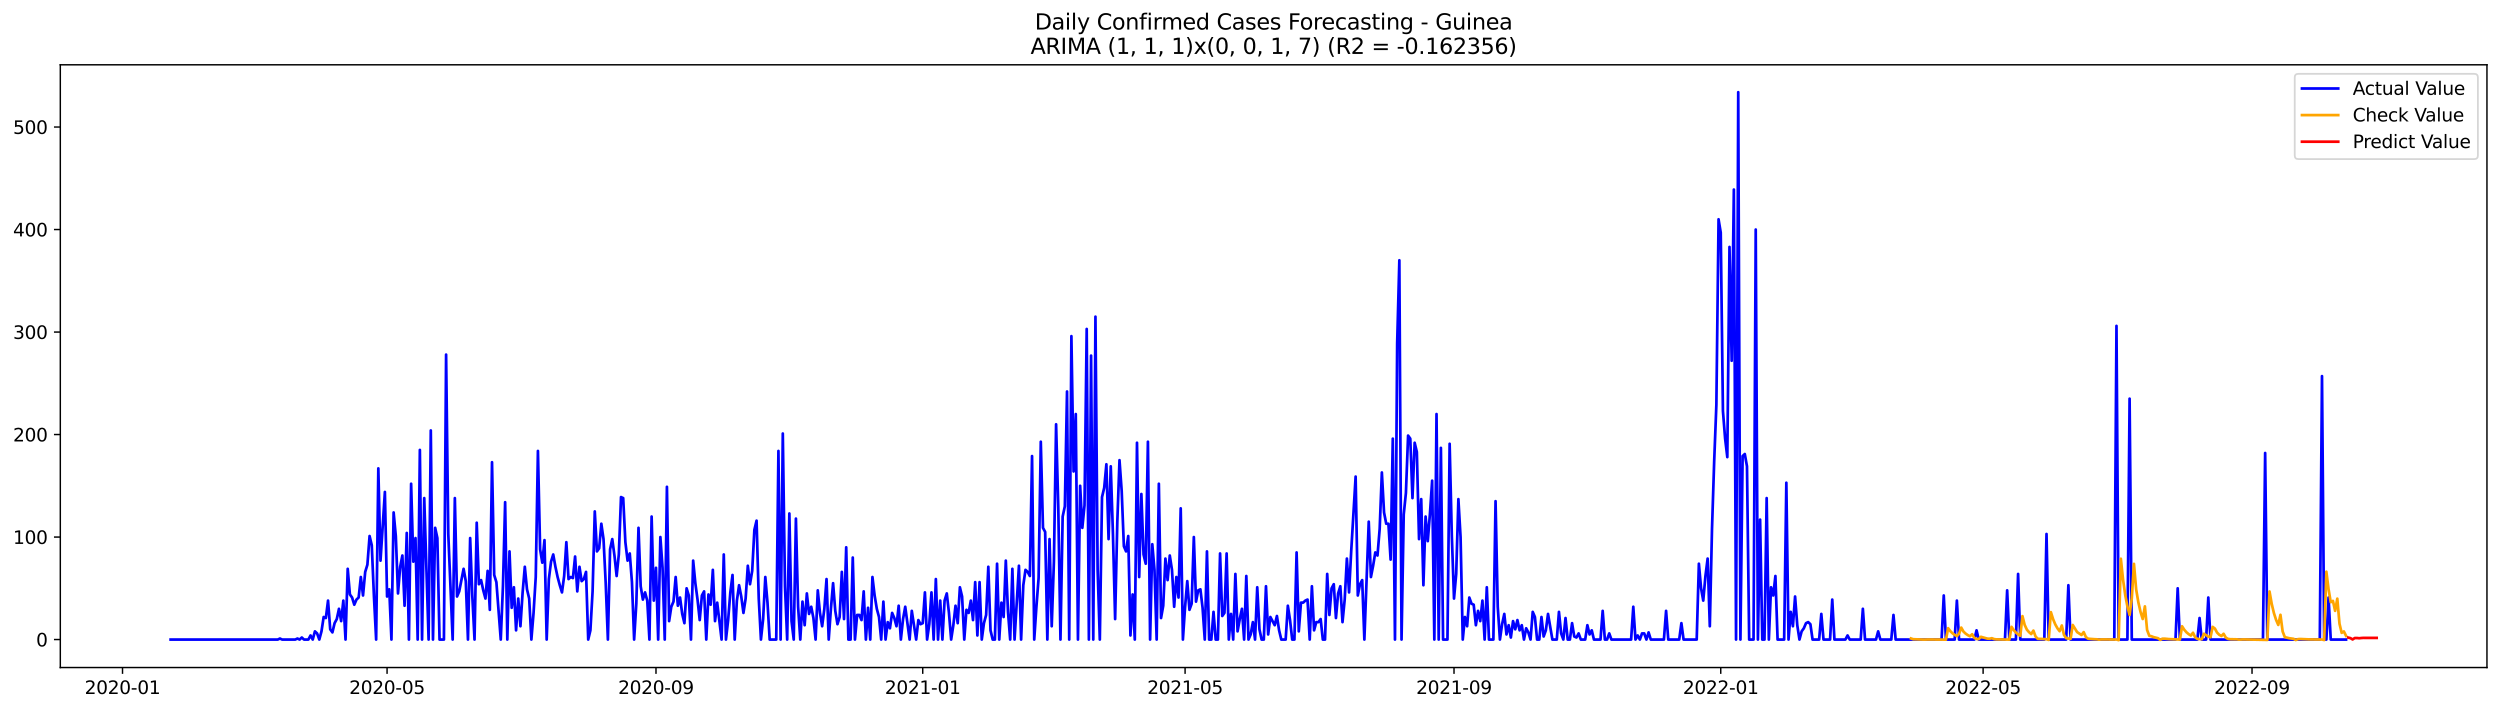 <?xml version="1.0" encoding="utf-8" standalone="no"?>
<!DOCTYPE svg PUBLIC "-//W3C//DTD SVG 1.1//EN"
  "http://www.w3.org/Graphics/SVG/1.1/DTD/svg11.dtd">
<svg xmlns:xlink="http://www.w3.org/1999/xlink" width="1379.688pt" height="392.274pt" viewBox="0 0 1379.688 392.274" xmlns="http://www.w3.org/2000/svg" version="1.1">
 <defs>
  <style type="text/css">*{stroke-linejoin: round; stroke-linecap: butt}</style>
 </defs>
 <g id="figure_1">
  <g id="patch_1">
   <path d="M 0 392.274 
L 1379.688 392.274 
L 1379.688 0 
L 0 0 
z
" style="fill: #ffffff"/>
  </g>
  <g id="axes_1">
   <g id="patch_2">
    <path d="M 33.288 368.396 
L 1372.487 368.396 
L 1372.487 35.755 
L 33.288 35.755 
z
" style="fill: #ffffff"/>
   </g>
   <g id="matplotlib.axis_1">
    <g id="xtick_1">
     <g id="line2d_1">
      <defs>
       <path id="m6082081dcc" d="M 0 0 
L 0 3.5 
" style="stroke: #000000; stroke-width: 0.8"/>
      </defs>
      <g>
       <use xlink:href="#m6082081dcc" x="67.615" y="368.396" style="stroke: #000000; stroke-width: 0.8"/>
      </g>
     </g>
     <g id="text_1">
      <!-- 2020-01 -->
      <g transform="translate(46.724 382.994)scale(0.1 -0.1)">
       <defs>
        <path id="DejaVuSans-32" d="M 1228 531 
L 3431 531 
L 3431 0 
L 469 0 
L 469 531 
Q 828 903 1448 1529 
Q 2069 2156 2228 2338 
Q 2531 2678 2651 2914 
Q 2772 3150 2772 3378 
Q 2772 3750 2511 3984 
Q 2250 4219 1831 4219 
Q 1534 4219 1204 4116 
Q 875 4013 500 3803 
L 500 4441 
Q 881 4594 1212 4672 
Q 1544 4750 1819 4750 
Q 2544 4750 2975 4387 
Q 3406 4025 3406 3419 
Q 3406 3131 3298 2873 
Q 3191 2616 2906 2266 
Q 2828 2175 2409 1742 
Q 1991 1309 1228 531 
z
" transform="scale(0.016)"/>
        <path id="DejaVuSans-30" d="M 2034 4250 
Q 1547 4250 1301 3770 
Q 1056 3291 1056 2328 
Q 1056 1369 1301 889 
Q 1547 409 2034 409 
Q 2525 409 2770 889 
Q 3016 1369 3016 2328 
Q 3016 3291 2770 3770 
Q 2525 4250 2034 4250 
z
M 2034 4750 
Q 2819 4750 3233 4129 
Q 3647 3509 3647 2328 
Q 3647 1150 3233 529 
Q 2819 -91 2034 -91 
Q 1250 -91 836 529 
Q 422 1150 422 2328 
Q 422 3509 836 4129 
Q 1250 4750 2034 4750 
z
" transform="scale(0.016)"/>
        <path id="DejaVuSans-2d" d="M 313 2009 
L 1997 2009 
L 1997 1497 
L 313 1497 
L 313 2009 
z
" transform="scale(0.016)"/>
        <path id="DejaVuSans-31" d="M 794 531 
L 1825 531 
L 1825 4091 
L 703 3866 
L 703 4441 
L 1819 4666 
L 2450 4666 
L 2450 531 
L 3481 531 
L 3481 0 
L 794 0 
L 794 531 
z
" transform="scale(0.016)"/>
       </defs>
       <use xlink:href="#DejaVuSans-32"/>
       <use xlink:href="#DejaVuSans-30" x="63.623"/>
       <use xlink:href="#DejaVuSans-32" x="127.246"/>
       <use xlink:href="#DejaVuSans-30" x="190.869"/>
       <use xlink:href="#DejaVuSans-2d" x="254.492"/>
       <use xlink:href="#DejaVuSans-30" x="290.576"/>
       <use xlink:href="#DejaVuSans-31" x="354.199"/>
      </g>
     </g>
    </g>
    <g id="xtick_2">
     <g id="line2d_2">
      <g>
       <use xlink:href="#m6082081dcc" x="213.613" y="368.396" style="stroke: #000000; stroke-width: 0.8"/>
      </g>
     </g>
     <g id="text_2">
      <!-- 2020-05 -->
      <g transform="translate(192.722 382.994)scale(0.1 -0.1)">
       <defs>
        <path id="DejaVuSans-35" d="M 691 4666 
L 3169 4666 
L 3169 4134 
L 1269 4134 
L 1269 2991 
Q 1406 3038 1543 3061 
Q 1681 3084 1819 3084 
Q 2600 3084 3056 2656 
Q 3513 2228 3513 1497 
Q 3513 744 3044 326 
Q 2575 -91 1722 -91 
Q 1428 -91 1123 -41 
Q 819 9 494 109 
L 494 744 
Q 775 591 1075 516 
Q 1375 441 1709 441 
Q 2250 441 2565 725 
Q 2881 1009 2881 1497 
Q 2881 1984 2565 2268 
Q 2250 2553 1709 2553 
Q 1456 2553 1204 2497 
Q 953 2441 691 2322 
L 691 4666 
z
" transform="scale(0.016)"/>
       </defs>
       <use xlink:href="#DejaVuSans-32"/>
       <use xlink:href="#DejaVuSans-30" x="63.623"/>
       <use xlink:href="#DejaVuSans-32" x="127.246"/>
       <use xlink:href="#DejaVuSans-30" x="190.869"/>
       <use xlink:href="#DejaVuSans-2d" x="254.492"/>
       <use xlink:href="#DejaVuSans-30" x="290.576"/>
       <use xlink:href="#DejaVuSans-35" x="354.199"/>
      </g>
     </g>
    </g>
    <g id="xtick_3">
     <g id="line2d_3">
      <g>
       <use xlink:href="#m6082081dcc" x="362.024" y="368.396" style="stroke: #000000; stroke-width: 0.8"/>
      </g>
     </g>
     <g id="text_3">
      <!-- 2020-09 -->
      <g transform="translate(341.133 382.994)scale(0.1 -0.1)">
       <defs>
        <path id="DejaVuSans-39" d="M 703 97 
L 703 672 
Q 941 559 1184 500 
Q 1428 441 1663 441 
Q 2288 441 2617 861 
Q 2947 1281 2994 2138 
Q 2813 1869 2534 1725 
Q 2256 1581 1919 1581 
Q 1219 1581 811 2004 
Q 403 2428 403 3163 
Q 403 3881 828 4315 
Q 1253 4750 1959 4750 
Q 2769 4750 3195 4129 
Q 3622 3509 3622 2328 
Q 3622 1225 3098 567 
Q 2575 -91 1691 -91 
Q 1453 -91 1209 -44 
Q 966 3 703 97 
z
M 1959 2075 
Q 2384 2075 2632 2365 
Q 2881 2656 2881 3163 
Q 2881 3666 2632 3958 
Q 2384 4250 1959 4250 
Q 1534 4250 1286 3958 
Q 1038 3666 1038 3163 
Q 1038 2656 1286 2365 
Q 1534 2075 1959 2075 
z
" transform="scale(0.016)"/>
       </defs>
       <use xlink:href="#DejaVuSans-32"/>
       <use xlink:href="#DejaVuSans-30" x="63.623"/>
       <use xlink:href="#DejaVuSans-32" x="127.246"/>
       <use xlink:href="#DejaVuSans-30" x="190.869"/>
       <use xlink:href="#DejaVuSans-2d" x="254.492"/>
       <use xlink:href="#DejaVuSans-30" x="290.576"/>
       <use xlink:href="#DejaVuSans-39" x="354.199"/>
      </g>
     </g>
    </g>
    <g id="xtick_4">
     <g id="line2d_4">
      <g>
       <use xlink:href="#m6082081dcc" x="509.229" y="368.396" style="stroke: #000000; stroke-width: 0.8"/>
      </g>
     </g>
     <g id="text_4">
      <!-- 2021-01 -->
      <g transform="translate(488.338 382.994)scale(0.1 -0.1)">
       <use xlink:href="#DejaVuSans-32"/>
       <use xlink:href="#DejaVuSans-30" x="63.623"/>
       <use xlink:href="#DejaVuSans-32" x="127.246"/>
       <use xlink:href="#DejaVuSans-31" x="190.869"/>
       <use xlink:href="#DejaVuSans-2d" x="254.492"/>
       <use xlink:href="#DejaVuSans-30" x="290.576"/>
       <use xlink:href="#DejaVuSans-31" x="354.199"/>
      </g>
     </g>
    </g>
    <g id="xtick_5">
     <g id="line2d_5">
      <g>
       <use xlink:href="#m6082081dcc" x="654.02" y="368.396" style="stroke: #000000; stroke-width: 0.8"/>
      </g>
     </g>
     <g id="text_5">
      <!-- 2021-05 -->
      <g transform="translate(633.129 382.994)scale(0.1 -0.1)">
       <use xlink:href="#DejaVuSans-32"/>
       <use xlink:href="#DejaVuSans-30" x="63.623"/>
       <use xlink:href="#DejaVuSans-32" x="127.246"/>
       <use xlink:href="#DejaVuSans-31" x="190.869"/>
       <use xlink:href="#DejaVuSans-2d" x="254.492"/>
       <use xlink:href="#DejaVuSans-30" x="290.576"/>
       <use xlink:href="#DejaVuSans-35" x="354.199"/>
      </g>
     </g>
    </g>
    <g id="xtick_6">
     <g id="line2d_6">
      <g>
       <use xlink:href="#m6082081dcc" x="802.432" y="368.396" style="stroke: #000000; stroke-width: 0.8"/>
      </g>
     </g>
     <g id="text_6">
      <!-- 2021-09 -->
      <g transform="translate(781.54 382.994)scale(0.1 -0.1)">
       <use xlink:href="#DejaVuSans-32"/>
       <use xlink:href="#DejaVuSans-30" x="63.623"/>
       <use xlink:href="#DejaVuSans-32" x="127.246"/>
       <use xlink:href="#DejaVuSans-31" x="190.869"/>
       <use xlink:href="#DejaVuSans-2d" x="254.492"/>
       <use xlink:href="#DejaVuSans-30" x="290.576"/>
       <use xlink:href="#DejaVuSans-39" x="354.199"/>
      </g>
     </g>
    </g>
    <g id="xtick_7">
     <g id="line2d_7">
      <g>
       <use xlink:href="#m6082081dcc" x="949.636" y="368.396" style="stroke: #000000; stroke-width: 0.8"/>
      </g>
     </g>
     <g id="text_7">
      <!-- 2022-01 -->
      <g transform="translate(928.745 382.994)scale(0.1 -0.1)">
       <use xlink:href="#DejaVuSans-32"/>
       <use xlink:href="#DejaVuSans-30" x="63.623"/>
       <use xlink:href="#DejaVuSans-32" x="127.246"/>
       <use xlink:href="#DejaVuSans-32" x="190.869"/>
       <use xlink:href="#DejaVuSans-2d" x="254.492"/>
       <use xlink:href="#DejaVuSans-30" x="290.576"/>
       <use xlink:href="#DejaVuSans-31" x="354.199"/>
      </g>
     </g>
    </g>
    <g id="xtick_8">
     <g id="line2d_8">
      <g>
       <use xlink:href="#m6082081dcc" x="1094.428" y="368.396" style="stroke: #000000; stroke-width: 0.8"/>
      </g>
     </g>
     <g id="text_8">
      <!-- 2022-05 -->
      <g transform="translate(1073.536 382.994)scale(0.1 -0.1)">
       <use xlink:href="#DejaVuSans-32"/>
       <use xlink:href="#DejaVuSans-30" x="63.623"/>
       <use xlink:href="#DejaVuSans-32" x="127.246"/>
       <use xlink:href="#DejaVuSans-32" x="190.869"/>
       <use xlink:href="#DejaVuSans-2d" x="254.492"/>
       <use xlink:href="#DejaVuSans-30" x="290.576"/>
       <use xlink:href="#DejaVuSans-35" x="354.199"/>
      </g>
     </g>
    </g>
    <g id="xtick_9">
     <g id="line2d_9">
      <g>
       <use xlink:href="#m6082081dcc" x="1242.839" y="368.396" style="stroke: #000000; stroke-width: 0.8"/>
      </g>
     </g>
     <g id="text_9">
      <!-- 2022-09 -->
      <g transform="translate(1221.947 382.994)scale(0.1 -0.1)">
       <use xlink:href="#DejaVuSans-32"/>
       <use xlink:href="#DejaVuSans-30" x="63.623"/>
       <use xlink:href="#DejaVuSans-32" x="127.246"/>
       <use xlink:href="#DejaVuSans-32" x="190.869"/>
       <use xlink:href="#DejaVuSans-2d" x="254.492"/>
       <use xlink:href="#DejaVuSans-30" x="290.576"/>
       <use xlink:href="#DejaVuSans-39" x="354.199"/>
      </g>
     </g>
    </g>
   </g>
   <g id="matplotlib.axis_2">
    <g id="ytick_1">
     <g id="line2d_10">
      <defs>
       <path id="m99bd8c2921" d="M 0 0 
L -3.5 0 
" style="stroke: #000000; stroke-width: 0.8"/>
      </defs>
      <g>
       <use xlink:href="#m99bd8c2921" x="33.288" y="352.957" style="stroke: #000000; stroke-width: 0.8"/>
      </g>
     </g>
     <g id="text_10">
      <!-- 0 -->
      <g transform="translate(19.925 356.756)scale(0.1 -0.1)">
       <use xlink:href="#DejaVuSans-30"/>
      </g>
     </g>
    </g>
    <g id="ytick_2">
     <g id="line2d_11">
      <g>
       <use xlink:href="#m99bd8c2921" x="33.288" y="296.388" style="stroke: #000000; stroke-width: 0.8"/>
      </g>
     </g>
     <g id="text_11">
      <!-- 100 -->
      <g transform="translate(7.2 300.187)scale(0.1 -0.1)">
       <use xlink:href="#DejaVuSans-31"/>
       <use xlink:href="#DejaVuSans-30" x="63.623"/>
       <use xlink:href="#DejaVuSans-30" x="127.246"/>
      </g>
     </g>
    </g>
    <g id="ytick_3">
     <g id="line2d_12">
      <g>
       <use xlink:href="#m99bd8c2921" x="33.288" y="239.818" style="stroke: #000000; stroke-width: 0.8"/>
      </g>
     </g>
     <g id="text_12">
      <!-- 200 -->
      <g transform="translate(7.2 243.617)scale(0.1 -0.1)">
       <use xlink:href="#DejaVuSans-32"/>
       <use xlink:href="#DejaVuSans-30" x="63.623"/>
       <use xlink:href="#DejaVuSans-30" x="127.246"/>
      </g>
     </g>
    </g>
    <g id="ytick_4">
     <g id="line2d_13">
      <g>
       <use xlink:href="#m99bd8c2921" x="33.288" y="183.248" style="stroke: #000000; stroke-width: 0.8"/>
      </g>
     </g>
     <g id="text_13">
      <!-- 300 -->
      <g transform="translate(7.2 187.048)scale(0.1 -0.1)">
       <defs>
        <path id="DejaVuSans-33" d="M 2597 2516 
Q 3050 2419 3304 2112 
Q 3559 1806 3559 1356 
Q 3559 666 3084 287 
Q 2609 -91 1734 -91 
Q 1441 -91 1130 -33 
Q 819 25 488 141 
L 488 750 
Q 750 597 1062 519 
Q 1375 441 1716 441 
Q 2309 441 2620 675 
Q 2931 909 2931 1356 
Q 2931 1769 2642 2001 
Q 2353 2234 1838 2234 
L 1294 2234 
L 1294 2753 
L 1863 2753 
Q 2328 2753 2575 2939 
Q 2822 3125 2822 3475 
Q 2822 3834 2567 4026 
Q 2313 4219 1838 4219 
Q 1578 4219 1281 4162 
Q 984 4106 628 3988 
L 628 4550 
Q 988 4650 1302 4700 
Q 1616 4750 1894 4750 
Q 2613 4750 3031 4423 
Q 3450 4097 3450 3541 
Q 3450 3153 3228 2886 
Q 3006 2619 2597 2516 
z
" transform="scale(0.016)"/>
       </defs>
       <use xlink:href="#DejaVuSans-33"/>
       <use xlink:href="#DejaVuSans-30" x="63.623"/>
       <use xlink:href="#DejaVuSans-30" x="127.246"/>
      </g>
     </g>
    </g>
    <g id="ytick_5">
     <g id="line2d_14">
      <g>
       <use xlink:href="#m99bd8c2921" x="33.288" y="126.679" style="stroke: #000000; stroke-width: 0.8"/>
      </g>
     </g>
     <g id="text_14">
      <!-- 400 -->
      <g transform="translate(7.2 130.478)scale(0.1 -0.1)">
       <defs>
        <path id="DejaVuSans-34" d="M 2419 4116 
L 825 1625 
L 2419 1625 
L 2419 4116 
z
M 2253 4666 
L 3047 4666 
L 3047 1625 
L 3713 1625 
L 3713 1100 
L 3047 1100 
L 3047 0 
L 2419 0 
L 2419 1100 
L 313 1100 
L 313 1709 
L 2253 4666 
z
" transform="scale(0.016)"/>
       </defs>
       <use xlink:href="#DejaVuSans-34"/>
       <use xlink:href="#DejaVuSans-30" x="63.623"/>
       <use xlink:href="#DejaVuSans-30" x="127.246"/>
      </g>
     </g>
    </g>
    <g id="ytick_6">
     <g id="line2d_15">
      <g>
       <use xlink:href="#m99bd8c2921" x="33.288" y="70.109" style="stroke: #000000; stroke-width: 0.8"/>
      </g>
     </g>
     <g id="text_15">
      <!-- 500 -->
      <g transform="translate(7.2 73.908)scale(0.1 -0.1)">
       <use xlink:href="#DejaVuSans-35"/>
       <use xlink:href="#DejaVuSans-30" x="63.623"/>
       <use xlink:href="#DejaVuSans-30" x="127.246"/>
      </g>
     </g>
    </g>
   </g>
   <g id="line2d_16">
    <path d="M 94.16 352.957 
L 153.283 352.957 
L 154.49 352.391 
L 155.697 352.957 
L 162.936 352.957 
L 164.143 352.391 
L 165.349 352.957 
L 166.556 351.826 
L 167.763 352.957 
L 170.176 352.957 
L 171.382 350.694 
L 172.589 352.957 
L 173.796 348.432 
L 175.002 349.563 
L 176.209 352.957 
L 177.415 348.432 
L 178.622 340.512 
L 179.828 341.078 
L 181.035 331.461 
L 182.242 347.3 
L 183.448 348.997 
L 184.655 343.906 
L 185.861 341.643 
L 187.068 335.986 
L 188.275 342.775 
L 189.481 331.461 
L 190.688 352.957 
L 191.894 313.924 
L 193.101 328.067 
L 194.308 329.764 
L 195.514 333.723 
L 196.721 330.895 
L 197.927 329.764 
L 199.134 318.45 
L 200.341 328.632 
L 201.547 315.621 
L 202.754 311.661 
L 203.96 295.822 
L 205.167 300.913 
L 206.374 329.198 
L 207.58 352.957 
L 208.787 258.486 
L 209.993 309.399 
L 212.407 271.497 
L 213.613 329.198 
L 214.82 325.238 
L 216.026 352.957 
L 217.233 282.811 
L 218.44 295.822 
L 219.646 327.501 
L 220.853 312.793 
L 222.059 306.57 
L 223.266 334.289 
L 224.473 294.125 
L 225.679 352.957 
L 226.886 266.971 
L 228.092 309.964 
L 229.299 296.953 
L 230.505 352.957 
L 231.712 248.303 
L 232.919 352.957 
L 234.125 274.891 
L 236.538 352.957 
L 237.745 237.555 
L 238.952 352.957 
L 240.158 291.296 
L 241.365 296.953 
L 242.571 352.957 
L 244.985 352.957 
L 246.191 195.694 
L 247.398 294.69 
L 249.811 352.957 
L 251.018 274.891 
L 252.224 329.198 
L 253.431 326.369 
L 255.844 313.924 
L 257.051 320.712 
L 258.257 352.957 
L 259.464 296.953 
L 260.67 329.198 
L 261.877 352.957 
L 263.084 288.468 
L 264.29 322.41 
L 265.497 320.147 
L 266.703 325.804 
L 267.91 330.329 
L 269.117 315.056 
L 270.323 336.552 
L 271.53 255.092 
L 272.736 317.318 
L 273.943 321.278 
L 276.356 352.957 
L 277.563 323.541 
L 278.769 277.154 
L 279.976 352.957 
L 281.182 304.307 
L 282.389 335.421 
L 283.596 324.107 
L 284.802 347.866 
L 286.009 330.329 
L 287.215 345.603 
L 288.422 326.935 
L 289.629 312.793 
L 290.835 325.238 
L 292.042 330.329 
L 293.248 352.957 
L 294.455 338.249 
L 295.662 318.45 
L 296.868 248.869 
L 298.075 303.176 
L 299.281 310.53 
L 300.488 298.085 
L 301.695 352.957 
L 302.901 319.581 
L 304.108 309.964 
L 305.314 306.004 
L 306.521 312.793 
L 307.728 318.45 
L 308.934 322.975 
L 310.141 326.935 
L 311.347 317.884 
L 312.554 299.216 
L 313.761 319.581 
L 314.967 318.45 
L 316.174 319.015 
L 317.38 307.136 
L 318.587 326.369 
L 319.794 312.793 
L 321 320.712 
L 322.207 319.581 
L 323.413 315.621 
L 324.62 352.957 
L 325.827 347.866 
L 327.033 326.369 
L 328.24 282.245 
L 329.446 304.307 
L 330.653 302.61 
L 331.859 289.034 
L 333.066 297.519 
L 334.273 321.844 
L 335.479 352.957 
L 336.686 303.176 
L 337.892 297.519 
L 339.099 306.57 
L 340.306 317.884 
L 341.512 306.004 
L 342.719 274.325 
L 343.925 274.891 
L 345.132 299.216 
L 346.339 309.399 
L 347.545 305.439 
L 348.752 321.278 
L 349.958 352.957 
L 351.165 333.158 
L 352.372 291.296 
L 353.578 323.541 
L 354.785 330.895 
L 355.991 326.935 
L 357.198 331.461 
L 358.405 352.957 
L 359.611 285.074 
L 360.818 331.461 
L 362.024 313.358 
L 363.231 352.957 
L 364.438 296.388 
L 365.644 313.358 
L 366.851 352.957 
L 368.057 268.668 
L 369.264 342.775 
L 370.471 334.855 
L 371.677 332.026 
L 372.884 318.45 
L 374.09 334.289 
L 375.297 329.764 
L 376.504 338.815 
L 377.71 343.906 
L 378.917 324.672 
L 380.123 328.632 
L 381.33 352.957 
L 382.536 309.399 
L 383.743 321.844 
L 384.95 330.895 
L 386.156 342.209 
L 387.363 328.632 
L 388.569 326.369 
L 389.776 352.957 
L 390.983 328.067 
L 392.189 333.723 
L 393.396 314.49 
L 394.602 342.775 
L 395.809 332.592 
L 398.222 352.957 
L 399.429 306.004 
L 400.635 352.957 
L 401.842 342.209 
L 403.049 326.935 
L 404.255 317.318 
L 405.462 352.957 
L 406.668 331.461 
L 407.875 322.975 
L 409.082 329.198 
L 410.288 338.249 
L 411.495 330.329 
L 412.701 312.227 
L 413.908 322.41 
L 415.115 315.056 
L 416.321 292.428 
L 417.528 287.336 
L 418.734 330.329 
L 419.941 352.957 
L 421.148 341.643 
L 422.354 318.45 
L 423.561 332.592 
L 424.767 352.957 
L 428.387 352.957 
L 429.594 248.869 
L 430.8 352.957 
L 432.007 239.252 
L 433.213 323.541 
L 434.42 352.957 
L 435.627 283.377 
L 436.833 342.775 
L 438.04 352.957 
L 439.246 286.205 
L 440.453 334.855 
L 441.66 352.957 
L 442.866 332.026 
L 444.073 345.037 
L 445.279 327.501 
L 446.486 338.815 
L 447.693 334.855 
L 448.899 341.078 
L 450.106 352.957 
L 451.312 325.804 
L 452.519 338.249 
L 453.726 345.603 
L 454.932 335.986 
L 456.139 319.581 
L 457.345 352.957 
L 458.552 335.986 
L 459.759 321.844 
L 460.965 337.118 
L 462.172 344.472 
L 463.378 340.512 
L 464.585 315.621 
L 465.792 341.643 
L 466.998 302.045 
L 468.205 352.957 
L 469.411 352.957 
L 470.618 307.701 
L 471.825 352.957 
L 473.031 339.38 
L 474.238 339.38 
L 475.444 342.209 
L 476.651 326.369 
L 477.857 352.957 
L 479.064 335.421 
L 480.271 352.957 
L 481.477 318.45 
L 482.684 328.632 
L 483.89 335.986 
L 485.097 340.512 
L 486.304 352.957 
L 487.51 332.026 
L 488.717 352.957 
L 489.923 343.34 
L 491.13 346.735 
L 492.337 338.249 
L 493.543 341.078 
L 494.75 345.603 
L 495.956 334.289 
L 497.163 352.957 
L 498.37 341.643 
L 499.576 334.855 
L 501.989 352.957 
L 503.196 337.118 
L 505.609 352.957 
L 506.816 342.209 
L 508.022 344.472 
L 509.229 343.906 
L 510.436 326.935 
L 511.642 352.957 
L 512.849 344.472 
L 514.055 326.935 
L 515.262 352.957 
L 516.469 319.581 
L 517.675 352.957 
L 518.882 331.461 
L 520.088 352.957 
L 521.295 331.461 
L 522.502 327.501 
L 523.708 338.249 
L 524.915 352.957 
L 526.121 345.037 
L 527.328 334.289 
L 528.534 343.906 
L 529.741 324.107 
L 530.948 329.198 
L 532.154 352.957 
L 533.361 336.552 
L 534.567 338.249 
L 535.774 331.461 
L 536.981 342.209 
L 538.187 321.278 
L 539.394 350.694 
L 540.6 321.278 
L 541.807 352.957 
L 543.014 343.906 
L 544.22 339.38 
L 545.427 312.793 
L 546.633 347.866 
L 547.84 352.957 
L 549.047 352.957 
L 550.253 311.096 
L 551.46 352.957 
L 552.666 332.592 
L 553.873 340.512 
L 555.08 309.399 
L 556.286 337.683 
L 557.493 352.957 
L 558.699 313.924 
L 559.906 352.957 
L 562.319 312.227 
L 563.526 352.957 
L 564.732 322.975 
L 565.939 314.49 
L 567.146 315.621 
L 568.352 317.884 
L 569.559 251.698 
L 570.765 352.957 
L 571.972 334.855 
L 573.179 319.015 
L 574.385 243.778 
L 575.592 291.296 
L 576.798 293.559 
L 578.005 352.957 
L 579.211 297.519 
L 580.418 345.603 
L 581.625 309.964 
L 582.831 234.161 
L 584.038 279.982 
L 585.244 352.957 
L 586.451 285.074 
L 587.658 279.417 
L 588.864 216.059 
L 590.071 352.957 
L 591.277 185.511 
L 592.484 260.183 
L 593.691 228.504 
L 594.897 352.957 
L 596.104 268.103 
L 597.31 291.296 
L 598.517 278.851 
L 599.724 181.551 
L 600.93 352.957 
L 602.137 196.259 
L 603.343 352.957 
L 604.55 174.763 
L 605.757 314.49 
L 606.963 352.957 
L 608.17 274.325 
L 609.376 269.234 
L 610.583 256.223 
L 611.79 297.519 
L 612.996 257.355 
L 614.203 294.69 
L 615.409 341.643 
L 616.616 287.902 
L 617.823 253.96 
L 619.029 270.931 
L 620.236 301.479 
L 621.442 304.307 
L 622.649 295.822 
L 623.856 350.694 
L 625.062 328.067 
L 626.269 352.957 
L 627.475 244.344 
L 628.682 318.45 
L 629.888 272.628 
L 631.095 306.004 
L 632.302 311.096 
L 633.508 243.778 
L 634.715 352.957 
L 635.921 300.347 
L 637.128 314.49 
L 638.335 352.957 
L 639.541 266.971 
L 640.748 341.078 
L 641.954 334.289 
L 643.161 308.267 
L 644.368 320.147 
L 645.574 306.57 
L 646.781 314.49 
L 647.987 334.855 
L 649.194 318.45 
L 650.401 329.764 
L 651.607 280.548 
L 652.814 352.957 
L 654.02 334.855 
L 655.227 320.712 
L 656.434 336.552 
L 657.64 333.158 
L 658.847 296.388 
L 660.053 332.026 
L 661.26 325.804 
L 662.467 325.238 
L 663.673 335.421 
L 664.88 352.957 
L 666.086 304.307 
L 667.293 352.957 
L 668.5 352.957 
L 669.706 337.683 
L 670.913 352.957 
L 672.119 352.957 
L 673.326 305.439 
L 674.533 339.946 
L 675.739 338.249 
L 676.946 305.439 
L 678.152 352.957 
L 679.359 338.815 
L 680.565 352.957 
L 681.772 316.753 
L 682.979 348.432 
L 684.185 341.643 
L 685.392 335.986 
L 686.598 352.957 
L 687.805 317.884 
L 689.012 352.957 
L 690.218 350.129 
L 691.425 343.34 
L 692.631 352.957 
L 693.838 324.107 
L 695.045 347.3 
L 696.251 352.957 
L 697.458 352.957 
L 698.664 323.541 
L 699.871 350.129 
L 701.078 340.512 
L 703.491 345.037 
L 704.697 339.946 
L 705.904 347.866 
L 707.111 352.957 
L 709.524 352.957 
L 710.73 334.289 
L 711.937 342.209 
L 713.144 352.957 
L 714.35 352.957 
L 715.557 304.873 
L 716.763 348.432 
L 717.97 332.592 
L 719.177 332.592 
L 720.383 331.461 
L 721.59 330.895 
L 722.796 352.957 
L 724.003 323.541 
L 725.21 347.866 
L 726.416 343.34 
L 727.623 343.34 
L 728.829 341.643 
L 730.036 352.957 
L 731.242 352.957 
L 732.449 316.753 
L 733.656 339.38 
L 734.862 324.672 
L 736.069 322.41 
L 737.275 341.078 
L 738.482 327.501 
L 739.689 323.541 
L 740.895 343.34 
L 742.102 330.895 
L 743.308 308.267 
L 744.515 326.935 
L 745.722 303.742 
L 748.135 263.011 
L 749.341 328.632 
L 750.548 322.41 
L 751.755 320.147 
L 752.961 352.957 
L 755.374 287.902 
L 756.581 318.45 
L 757.788 312.227 
L 758.994 304.873 
L 760.201 306.57 
L 761.407 291.862 
L 762.614 260.749 
L 763.821 282.811 
L 765.027 289.034 
L 766.234 289.034 
L 767.44 308.833 
L 768.647 242.081 
L 769.854 352.957 
L 771.06 189.471 
L 772.267 143.65 
L 773.473 352.957 
L 774.68 283.942 
L 775.887 272.063 
L 777.093 240.384 
L 778.3 242.081 
L 779.506 274.891 
L 780.713 244.344 
L 781.919 249.435 
L 783.126 297.519 
L 784.333 275.457 
L 785.539 322.975 
L 786.746 285.074 
L 787.952 298.65 
L 789.159 283.377 
L 790.366 265.274 
L 791.572 352.957 
L 792.779 228.504 
L 793.985 352.957 
L 795.192 247.172 
L 796.399 352.957 
L 798.812 352.957 
L 800.018 244.909 
L 801.225 295.822 
L 802.432 330.329 
L 803.638 316.753 
L 804.845 275.457 
L 806.051 296.388 
L 807.258 352.957 
L 808.465 340.512 
L 809.671 345.603 
L 810.878 329.764 
L 812.084 333.158 
L 813.291 333.723 
L 814.498 345.037 
L 815.704 337.118 
L 816.911 342.775 
L 818.117 331.461 
L 819.324 352.957 
L 820.531 324.107 
L 821.737 352.957 
L 824.15 352.957 
L 825.357 276.588 
L 826.564 334.855 
L 827.77 352.957 
L 828.977 344.472 
L 830.183 338.815 
L 831.39 350.129 
L 832.596 345.037 
L 833.803 351.826 
L 835.01 342.775 
L 836.216 347.3 
L 837.423 342.209 
L 838.629 347.866 
L 839.836 345.037 
L 841.043 352.957 
L 842.249 346.735 
L 843.456 348.997 
L 844.662 352.957 
L 845.869 337.683 
L 847.076 340.512 
L 848.282 352.957 
L 849.489 352.957 
L 850.695 340.512 
L 851.902 351.26 
L 853.109 347.866 
L 854.315 338.815 
L 856.728 352.957 
L 859.142 352.957 
L 860.348 337.683 
L 861.555 349.563 
L 862.761 352.957 
L 863.968 341.078 
L 865.175 352.957 
L 866.381 352.957 
L 867.588 343.906 
L 868.794 351.26 
L 870.001 351.826 
L 871.208 349.563 
L 872.414 352.957 
L 874.827 352.957 
L 876.034 345.037 
L 877.241 350.129 
L 878.447 347.866 
L 879.654 352.957 
L 883.273 352.957 
L 884.48 337.118 
L 885.687 352.957 
L 886.893 352.957 
L 888.1 349.563 
L 889.306 352.957 
L 900.166 352.957 
L 901.372 334.855 
L 902.579 352.957 
L 903.786 350.694 
L 904.992 352.957 
L 906.199 349.563 
L 907.405 349.563 
L 908.612 352.957 
L 909.819 348.997 
L 911.025 352.957 
L 918.265 352.957 
L 919.471 337.118 
L 920.678 352.957 
L 926.711 352.957 
L 927.918 343.906 
L 929.124 352.957 
L 936.364 352.957 
L 937.57 311.096 
L 938.777 324.672 
L 939.983 331.461 
L 941.19 317.884 
L 942.397 308.267 
L 943.603 345.603 
L 944.81 291.862 
L 946.016 254.526 
L 947.223 223.413 
L 948.43 121.022 
L 949.636 128.376 
L 950.843 226.807 
L 952.049 242.081 
L 953.256 252.263 
L 954.463 136.296 
L 955.669 199.088 
L 956.876 104.617 
L 958.082 352.957 
L 959.289 50.876 
L 960.496 352.957 
L 961.702 251.698 
L 962.909 250.566 
L 964.115 257.355 
L 965.322 352.957 
L 967.735 352.957 
L 968.942 126.679 
L 970.148 352.957 
L 971.355 286.771 
L 972.562 352.957 
L 973.768 352.957 
L 974.975 274.891 
L 976.181 352.957 
L 977.388 324.107 
L 978.595 328.632 
L 979.801 317.884 
L 981.008 352.957 
L 984.627 352.957 
L 985.834 266.406 
L 987.041 352.957 
L 988.247 337.683 
L 989.454 345.603 
L 990.66 329.198 
L 991.867 345.037 
L 993.074 352.957 
L 994.28 348.432 
L 995.487 346.735 
L 996.693 343.906 
L 997.9 343.34 
L 999.107 344.472 
L 1000.313 352.957 
L 1003.933 352.957 
L 1005.14 338.815 
L 1006.346 352.957 
L 1009.966 352.957 
L 1011.173 330.895 
L 1012.379 352.957 
L 1018.412 352.957 
L 1019.619 350.694 
L 1020.825 352.957 
L 1026.858 352.957 
L 1028.065 335.986 
L 1029.271 352.957 
L 1035.304 352.957 
L 1036.511 348.432 
L 1037.718 352.957 
L 1043.751 352.957 
L 1044.957 339.38 
L 1046.164 352.957 
L 1071.502 352.957 
L 1072.709 328.632 
L 1073.916 352.957 
L 1078.742 352.957 
L 1079.948 331.461 
L 1081.155 352.957 
L 1089.601 352.957 
L 1090.808 347.866 
L 1092.014 352.957 
L 1106.494 352.957 
L 1107.7 325.804 
L 1108.907 352.957 
L 1112.527 352.957 
L 1113.733 316.753 
L 1114.94 352.957 
L 1128.212 352.957 
L 1129.419 294.69 
L 1130.625 352.957 
L 1140.278 352.957 
L 1141.485 322.975 
L 1142.691 352.957 
L 1166.823 352.957 
L 1168.03 179.854 
L 1169.237 352.957 
L 1174.063 352.957 
L 1175.27 220.019 
L 1176.476 352.957 
L 1200.608 352.957 
L 1201.815 324.672 
L 1203.021 352.957 
L 1212.674 352.957 
L 1213.881 341.078 
L 1215.087 352.957 
L 1217.5 352.957 
L 1218.707 329.764 
L 1219.914 352.957 
L 1248.872 352.957 
L 1250.078 250 
L 1251.285 352.957 
L 1280.243 352.957 
L 1281.45 207.573 
L 1282.656 352.957 
L 1283.863 352.957 
L 1285.07 329.764 
L 1286.276 352.957 
L 1294.722 352.957 
L 1294.722 352.957 
" clip-path="url(#p559ee95ae3)" style="fill: none; stroke: #0000ff; stroke-width: 1.5; stroke-linecap: square"/>
   </g>
   <g id="line2d_17">
    <path d="M 1054.61 352.349 
L 1055.817 352.762 
L 1061.85 352.987 
L 1064.263 352.914 
L 1073.916 353 
L 1075.122 346.687 
L 1076.329 348.3 
L 1077.535 349.497 
L 1078.742 350.388 
L 1079.948 351.048 
L 1081.155 349.772 
L 1082.362 346.361 
L 1083.568 348.526 
L 1084.775 349.666 
L 1085.981 350.512 
L 1087.188 351.141 
L 1088.395 350.01 
L 1089.601 352.086 
L 1090.808 352.625 
L 1092.014 352.685 
L 1093.221 351.436 
L 1095.634 352.118 
L 1096.841 352.452 
L 1098.047 352.484 
L 1099.254 352.204 
L 1100.461 352.681 
L 1101.667 352.85 
L 1108.907 352.992 
L 1110.113 345.941 
L 1111.32 347.745 
L 1112.527 349.086 
L 1113.733 350.082 
L 1114.94 350.89 
L 1116.146 340.021 
L 1117.353 344.845 
L 1118.56 347.455 
L 1119.766 348.87 
L 1120.973 349.921 
L 1122.179 348.011 
L 1123.386 351.277 
L 1124.593 352.556 
L 1127.006 352.615 
L 1129.419 352.768 
L 1130.625 353.127 
L 1131.832 337.839 
L 1133.039 341.664 
L 1134.245 344.577 
L 1135.452 346.735 
L 1136.658 348.335 
L 1137.865 345.193 
L 1139.072 350.384 
L 1140.278 352.179 
L 1142.691 352.587 
L 1143.898 344.914 
L 1146.311 348.841 
L 1148.724 350.426 
L 1149.931 348.848 
L 1151.138 351.556 
L 1152.344 352.494 
L 1155.964 352.767 
L 1157.171 352.822 
L 1158.377 353.023 
L 1159.584 352.883 
L 1163.204 352.905 
L 1168.03 352.94 
L 1169.237 353.276 
L 1170.443 308.345 
L 1171.65 319.819 
L 1172.856 328.342 
L 1174.063 334.673 
L 1175.27 339.376 
L 1176.476 330.254 
L 1177.683 311.183 
L 1178.889 325.261 
L 1180.096 332.384 
L 1181.302 337.675 
L 1182.509 341.606 
L 1183.716 334.644 
L 1184.922 347.631 
L 1186.129 350.853 
L 1187.335 351.146 
L 1188.542 351.612 
L 1190.955 352.215 
L 1192.162 353.14 
L 1193.368 352.478 
L 1194.575 352.464 
L 1196.988 352.698 
L 1203.021 352.966 
L 1204.228 345.634 
L 1205.434 347.518 
L 1206.641 348.917 
L 1207.848 349.956 
L 1209.054 350.732 
L 1210.261 349.198 
L 1211.467 351.722 
L 1212.674 352.585 
L 1215.087 352.774 
L 1216.294 349.743 
L 1218.707 351.34 
L 1219.914 351.684 
L 1221.12 345.962 
L 1222.327 346.878 
L 1223.533 349.096 
L 1224.74 350.318 
L 1225.947 350.997 
L 1227.153 349.765 
L 1228.36 351.872 
L 1229.566 352.601 
L 1230.773 352.758 
L 1234.393 352.836 
L 1235.599 352.996 
L 1238.012 352.874 
L 1251.285 353.15 
L 1252.492 326.426 
L 1253.698 333.249 
L 1254.905 338.318 
L 1256.111 342.083 
L 1257.318 344.88 
L 1258.525 339.305 
L 1259.731 348.486 
L 1260.938 351.618 
L 1263.351 352.219 
L 1265.764 352.55 
L 1266.971 353.223 
L 1268.177 352.733 
L 1269.384 352.644 
L 1274.21 352.862 
L 1276.624 352.904 
L 1281.45 352.946 
L 1282.656 353.224 
L 1283.863 315.491 
L 1285.07 325.125 
L 1286.276 332.326 
L 1287.483 331.623 
L 1288.689 337.11 
L 1289.896 330.38 
L 1291.103 344.193 
L 1292.309 349.247 
L 1293.516 348.477 
L 1294.722 350.907 
L 1294.722 350.907 
" clip-path="url(#p559ee95ae3)" style="fill: none; stroke: #ffa500; stroke-width: 1.5; stroke-linecap: square"/>
   </g>
   <g id="line2d_18">
    <path d="M 1295.929 351.881 
L 1297.136 352.16 
L 1298.342 352.891 
L 1299.549 352.106 
L 1300.755 352.101 
L 1301.962 352.231 
L 1303.169 352.102 
L 1304.375 352.022 
L 1305.582 352.043 
L 1306.788 352.038 
L 1307.995 352.039 
L 1309.202 352.039 
L 1310.408 352.039 
L 1311.615 352.039 
" clip-path="url(#p559ee95ae3)" style="fill: none; stroke: #ff0000; stroke-width: 1.5; stroke-linecap: square"/>
   </g>
   <g id="patch_3">
    <path d="M 33.288 368.396 
L 33.288 35.755 
" style="fill: none; stroke: #000000; stroke-width: 0.8; stroke-linejoin: miter; stroke-linecap: square"/>
   </g>
   <g id="patch_4">
    <path d="M 1372.487 368.396 
L 1372.487 35.755 
" style="fill: none; stroke: #000000; stroke-width: 0.8; stroke-linejoin: miter; stroke-linecap: square"/>
   </g>
   <g id="patch_5">
    <path d="M 33.288 368.396 
L 1372.487 368.396 
" style="fill: none; stroke: #000000; stroke-width: 0.8; stroke-linejoin: miter; stroke-linecap: square"/>
   </g>
   <g id="patch_6">
    <path d="M 33.288 35.755 
L 1372.487 35.755 
" style="fill: none; stroke: #000000; stroke-width: 0.8; stroke-linejoin: miter; stroke-linecap: square"/>
   </g>
   <g id="text_16">
    <!-- Daily Confirmed Cases Forecasting - Guinea -->
    <g transform="translate(571.097 16.318)scale(0.12 -0.12)">
     <defs>
      <path id="DejaVuSans-44" d="M 1259 4147 
L 1259 519 
L 2022 519 
Q 2988 519 3436 956 
Q 3884 1394 3884 2338 
Q 3884 3275 3436 3711 
Q 2988 4147 2022 4147 
L 1259 4147 
z
M 628 4666 
L 1925 4666 
Q 3281 4666 3915 4102 
Q 4550 3538 4550 2338 
Q 4550 1131 3912 565 
Q 3275 0 1925 0 
L 628 0 
L 628 4666 
z
" transform="scale(0.016)"/>
      <path id="DejaVuSans-61" d="M 2194 1759 
Q 1497 1759 1228 1600 
Q 959 1441 959 1056 
Q 959 750 1161 570 
Q 1363 391 1709 391 
Q 2188 391 2477 730 
Q 2766 1069 2766 1631 
L 2766 1759 
L 2194 1759 
z
M 3341 1997 
L 3341 0 
L 2766 0 
L 2766 531 
Q 2569 213 2275 61 
Q 1981 -91 1556 -91 
Q 1019 -91 701 211 
Q 384 513 384 1019 
Q 384 1609 779 1909 
Q 1175 2209 1959 2209 
L 2766 2209 
L 2766 2266 
Q 2766 2663 2505 2880 
Q 2244 3097 1772 3097 
Q 1472 3097 1187 3025 
Q 903 2953 641 2809 
L 641 3341 
Q 956 3463 1253 3523 
Q 1550 3584 1831 3584 
Q 2591 3584 2966 3190 
Q 3341 2797 3341 1997 
z
" transform="scale(0.016)"/>
      <path id="DejaVuSans-69" d="M 603 3500 
L 1178 3500 
L 1178 0 
L 603 0 
L 603 3500 
z
M 603 4863 
L 1178 4863 
L 1178 4134 
L 603 4134 
L 603 4863 
z
" transform="scale(0.016)"/>
      <path id="DejaVuSans-6c" d="M 603 4863 
L 1178 4863 
L 1178 0 
L 603 0 
L 603 4863 
z
" transform="scale(0.016)"/>
      <path id="DejaVuSans-79" d="M 2059 -325 
Q 1816 -950 1584 -1140 
Q 1353 -1331 966 -1331 
L 506 -1331 
L 506 -850 
L 844 -850 
Q 1081 -850 1212 -737 
Q 1344 -625 1503 -206 
L 1606 56 
L 191 3500 
L 800 3500 
L 1894 763 
L 2988 3500 
L 3597 3500 
L 2059 -325 
z
" transform="scale(0.016)"/>
      <path id="DejaVuSans-20" transform="scale(0.016)"/>
      <path id="DejaVuSans-43" d="M 4122 4306 
L 4122 3641 
Q 3803 3938 3442 4084 
Q 3081 4231 2675 4231 
Q 1875 4231 1450 3742 
Q 1025 3253 1025 2328 
Q 1025 1406 1450 917 
Q 1875 428 2675 428 
Q 3081 428 3442 575 
Q 3803 722 4122 1019 
L 4122 359 
Q 3791 134 3420 21 
Q 3050 -91 2638 -91 
Q 1578 -91 968 557 
Q 359 1206 359 2328 
Q 359 3453 968 4101 
Q 1578 4750 2638 4750 
Q 3056 4750 3426 4639 
Q 3797 4528 4122 4306 
z
" transform="scale(0.016)"/>
      <path id="DejaVuSans-6f" d="M 1959 3097 
Q 1497 3097 1228 2736 
Q 959 2375 959 1747 
Q 959 1119 1226 758 
Q 1494 397 1959 397 
Q 2419 397 2687 759 
Q 2956 1122 2956 1747 
Q 2956 2369 2687 2733 
Q 2419 3097 1959 3097 
z
M 1959 3584 
Q 2709 3584 3137 3096 
Q 3566 2609 3566 1747 
Q 3566 888 3137 398 
Q 2709 -91 1959 -91 
Q 1206 -91 779 398 
Q 353 888 353 1747 
Q 353 2609 779 3096 
Q 1206 3584 1959 3584 
z
" transform="scale(0.016)"/>
      <path id="DejaVuSans-6e" d="M 3513 2113 
L 3513 0 
L 2938 0 
L 2938 2094 
Q 2938 2591 2744 2837 
Q 2550 3084 2163 3084 
Q 1697 3084 1428 2787 
Q 1159 2491 1159 1978 
L 1159 0 
L 581 0 
L 581 3500 
L 1159 3500 
L 1159 2956 
Q 1366 3272 1645 3428 
Q 1925 3584 2291 3584 
Q 2894 3584 3203 3211 
Q 3513 2838 3513 2113 
z
" transform="scale(0.016)"/>
      <path id="DejaVuSans-66" d="M 2375 4863 
L 2375 4384 
L 1825 4384 
Q 1516 4384 1395 4259 
Q 1275 4134 1275 3809 
L 1275 3500 
L 2222 3500 
L 2222 3053 
L 1275 3053 
L 1275 0 
L 697 0 
L 697 3053 
L 147 3053 
L 147 3500 
L 697 3500 
L 697 3744 
Q 697 4328 969 4595 
Q 1241 4863 1831 4863 
L 2375 4863 
z
" transform="scale(0.016)"/>
      <path id="DejaVuSans-72" d="M 2631 2963 
Q 2534 3019 2420 3045 
Q 2306 3072 2169 3072 
Q 1681 3072 1420 2755 
Q 1159 2438 1159 1844 
L 1159 0 
L 581 0 
L 581 3500 
L 1159 3500 
L 1159 2956 
Q 1341 3275 1631 3429 
Q 1922 3584 2338 3584 
Q 2397 3584 2469 3576 
Q 2541 3569 2628 3553 
L 2631 2963 
z
" transform="scale(0.016)"/>
      <path id="DejaVuSans-6d" d="M 3328 2828 
Q 3544 3216 3844 3400 
Q 4144 3584 4550 3584 
Q 5097 3584 5394 3201 
Q 5691 2819 5691 2113 
L 5691 0 
L 5113 0 
L 5113 2094 
Q 5113 2597 4934 2840 
Q 4756 3084 4391 3084 
Q 3944 3084 3684 2787 
Q 3425 2491 3425 1978 
L 3425 0 
L 2847 0 
L 2847 2094 
Q 2847 2600 2669 2842 
Q 2491 3084 2119 3084 
Q 1678 3084 1418 2786 
Q 1159 2488 1159 1978 
L 1159 0 
L 581 0 
L 581 3500 
L 1159 3500 
L 1159 2956 
Q 1356 3278 1631 3431 
Q 1906 3584 2284 3584 
Q 2666 3584 2933 3390 
Q 3200 3197 3328 2828 
z
" transform="scale(0.016)"/>
      <path id="DejaVuSans-65" d="M 3597 1894 
L 3597 1613 
L 953 1613 
Q 991 1019 1311 708 
Q 1631 397 2203 397 
Q 2534 397 2845 478 
Q 3156 559 3463 722 
L 3463 178 
Q 3153 47 2828 -22 
Q 2503 -91 2169 -91 
Q 1331 -91 842 396 
Q 353 884 353 1716 
Q 353 2575 817 3079 
Q 1281 3584 2069 3584 
Q 2775 3584 3186 3129 
Q 3597 2675 3597 1894 
z
M 3022 2063 
Q 3016 2534 2758 2815 
Q 2500 3097 2075 3097 
Q 1594 3097 1305 2825 
Q 1016 2553 972 2059 
L 3022 2063 
z
" transform="scale(0.016)"/>
      <path id="DejaVuSans-64" d="M 2906 2969 
L 2906 4863 
L 3481 4863 
L 3481 0 
L 2906 0 
L 2906 525 
Q 2725 213 2448 61 
Q 2172 -91 1784 -91 
Q 1150 -91 751 415 
Q 353 922 353 1747 
Q 353 2572 751 3078 
Q 1150 3584 1784 3584 
Q 2172 3584 2448 3432 
Q 2725 3281 2906 2969 
z
M 947 1747 
Q 947 1113 1208 752 
Q 1469 391 1925 391 
Q 2381 391 2643 752 
Q 2906 1113 2906 1747 
Q 2906 2381 2643 2742 
Q 2381 3103 1925 3103 
Q 1469 3103 1208 2742 
Q 947 2381 947 1747 
z
" transform="scale(0.016)"/>
      <path id="DejaVuSans-73" d="M 2834 3397 
L 2834 2853 
Q 2591 2978 2328 3040 
Q 2066 3103 1784 3103 
Q 1356 3103 1142 2972 
Q 928 2841 928 2578 
Q 928 2378 1081 2264 
Q 1234 2150 1697 2047 
L 1894 2003 
Q 2506 1872 2764 1633 
Q 3022 1394 3022 966 
Q 3022 478 2636 193 
Q 2250 -91 1575 -91 
Q 1294 -91 989 -36 
Q 684 19 347 128 
L 347 722 
Q 666 556 975 473 
Q 1284 391 1588 391 
Q 1994 391 2212 530 
Q 2431 669 2431 922 
Q 2431 1156 2273 1281 
Q 2116 1406 1581 1522 
L 1381 1569 
Q 847 1681 609 1914 
Q 372 2147 372 2553 
Q 372 3047 722 3315 
Q 1072 3584 1716 3584 
Q 2034 3584 2315 3537 
Q 2597 3491 2834 3397 
z
" transform="scale(0.016)"/>
      <path id="DejaVuSans-46" d="M 628 4666 
L 3309 4666 
L 3309 4134 
L 1259 4134 
L 1259 2759 
L 3109 2759 
L 3109 2228 
L 1259 2228 
L 1259 0 
L 628 0 
L 628 4666 
z
" transform="scale(0.016)"/>
      <path id="DejaVuSans-63" d="M 3122 3366 
L 3122 2828 
Q 2878 2963 2633 3030 
Q 2388 3097 2138 3097 
Q 1578 3097 1268 2742 
Q 959 2388 959 1747 
Q 959 1106 1268 751 
Q 1578 397 2138 397 
Q 2388 397 2633 464 
Q 2878 531 3122 666 
L 3122 134 
Q 2881 22 2623 -34 
Q 2366 -91 2075 -91 
Q 1284 -91 818 406 
Q 353 903 353 1747 
Q 353 2603 823 3093 
Q 1294 3584 2113 3584 
Q 2378 3584 2631 3529 
Q 2884 3475 3122 3366 
z
" transform="scale(0.016)"/>
      <path id="DejaVuSans-74" d="M 1172 4494 
L 1172 3500 
L 2356 3500 
L 2356 3053 
L 1172 3053 
L 1172 1153 
Q 1172 725 1289 603 
Q 1406 481 1766 481 
L 2356 481 
L 2356 0 
L 1766 0 
Q 1100 0 847 248 
Q 594 497 594 1153 
L 594 3053 
L 172 3053 
L 172 3500 
L 594 3500 
L 594 4494 
L 1172 4494 
z
" transform="scale(0.016)"/>
      <path id="DejaVuSans-67" d="M 2906 1791 
Q 2906 2416 2648 2759 
Q 2391 3103 1925 3103 
Q 1463 3103 1205 2759 
Q 947 2416 947 1791 
Q 947 1169 1205 825 
Q 1463 481 1925 481 
Q 2391 481 2648 825 
Q 2906 1169 2906 1791 
z
M 3481 434 
Q 3481 -459 3084 -895 
Q 2688 -1331 1869 -1331 
Q 1566 -1331 1297 -1286 
Q 1028 -1241 775 -1147 
L 775 -588 
Q 1028 -725 1275 -790 
Q 1522 -856 1778 -856 
Q 2344 -856 2625 -561 
Q 2906 -266 2906 331 
L 2906 616 
Q 2728 306 2450 153 
Q 2172 0 1784 0 
Q 1141 0 747 490 
Q 353 981 353 1791 
Q 353 2603 747 3093 
Q 1141 3584 1784 3584 
Q 2172 3584 2450 3431 
Q 2728 3278 2906 2969 
L 2906 3500 
L 3481 3500 
L 3481 434 
z
" transform="scale(0.016)"/>
      <path id="DejaVuSans-47" d="M 3809 666 
L 3809 1919 
L 2778 1919 
L 2778 2438 
L 4434 2438 
L 4434 434 
Q 4069 175 3628 42 
Q 3188 -91 2688 -91 
Q 1594 -91 976 548 
Q 359 1188 359 2328 
Q 359 3472 976 4111 
Q 1594 4750 2688 4750 
Q 3144 4750 3555 4637 
Q 3966 4525 4313 4306 
L 4313 3634 
Q 3963 3931 3569 4081 
Q 3175 4231 2741 4231 
Q 1884 4231 1454 3753 
Q 1025 3275 1025 2328 
Q 1025 1384 1454 906 
Q 1884 428 2741 428 
Q 3075 428 3337 486 
Q 3600 544 3809 666 
z
" transform="scale(0.016)"/>
      <path id="DejaVuSans-75" d="M 544 1381 
L 544 3500 
L 1119 3500 
L 1119 1403 
Q 1119 906 1312 657 
Q 1506 409 1894 409 
Q 2359 409 2629 706 
Q 2900 1003 2900 1516 
L 2900 3500 
L 3475 3500 
L 3475 0 
L 2900 0 
L 2900 538 
Q 2691 219 2414 64 
Q 2138 -91 1772 -91 
Q 1169 -91 856 284 
Q 544 659 544 1381 
z
M 1991 3584 
L 1991 3584 
z
" transform="scale(0.016)"/>
     </defs>
     <use xlink:href="#DejaVuSans-44"/>
     <use xlink:href="#DejaVuSans-61" x="77.002"/>
     <use xlink:href="#DejaVuSans-69" x="138.281"/>
     <use xlink:href="#DejaVuSans-6c" x="166.064"/>
     <use xlink:href="#DejaVuSans-79" x="193.848"/>
     <use xlink:href="#DejaVuSans-20" x="253.027"/>
     <use xlink:href="#DejaVuSans-43" x="284.814"/>
     <use xlink:href="#DejaVuSans-6f" x="354.639"/>
     <use xlink:href="#DejaVuSans-6e" x="415.82"/>
     <use xlink:href="#DejaVuSans-66" x="479.199"/>
     <use xlink:href="#DejaVuSans-69" x="514.404"/>
     <use xlink:href="#DejaVuSans-72" x="542.188"/>
     <use xlink:href="#DejaVuSans-6d" x="581.551"/>
     <use xlink:href="#DejaVuSans-65" x="678.963"/>
     <use xlink:href="#DejaVuSans-64" x="740.486"/>
     <use xlink:href="#DejaVuSans-20" x="803.963"/>
     <use xlink:href="#DejaVuSans-43" x="835.75"/>
     <use xlink:href="#DejaVuSans-61" x="905.574"/>
     <use xlink:href="#DejaVuSans-73" x="966.854"/>
     <use xlink:href="#DejaVuSans-65" x="1018.953"/>
     <use xlink:href="#DejaVuSans-73" x="1080.477"/>
     <use xlink:href="#DejaVuSans-20" x="1132.576"/>
     <use xlink:href="#DejaVuSans-46" x="1164.363"/>
     <use xlink:href="#DejaVuSans-6f" x="1218.258"/>
     <use xlink:href="#DejaVuSans-72" x="1279.439"/>
     <use xlink:href="#DejaVuSans-65" x="1318.303"/>
     <use xlink:href="#DejaVuSans-63" x="1379.826"/>
     <use xlink:href="#DejaVuSans-61" x="1434.807"/>
     <use xlink:href="#DejaVuSans-73" x="1496.086"/>
     <use xlink:href="#DejaVuSans-74" x="1548.186"/>
     <use xlink:href="#DejaVuSans-69" x="1587.395"/>
     <use xlink:href="#DejaVuSans-6e" x="1615.178"/>
     <use xlink:href="#DejaVuSans-67" x="1678.557"/>
     <use xlink:href="#DejaVuSans-20" x="1742.033"/>
     <use xlink:href="#DejaVuSans-2d" x="1773.82"/>
     <use xlink:href="#DejaVuSans-20" x="1809.904"/>
     <use xlink:href="#DejaVuSans-47" x="1841.691"/>
     <use xlink:href="#DejaVuSans-75" x="1919.182"/>
     <use xlink:href="#DejaVuSans-69" x="1982.561"/>
     <use xlink:href="#DejaVuSans-6e" x="2010.344"/>
     <use xlink:href="#DejaVuSans-65" x="2073.723"/>
     <use xlink:href="#DejaVuSans-61" x="2135.246"/>
    </g>
    <!-- ARIMA (1, 1, 1)x(0, 0, 1, 7) (R2 = -0.162356) -->
    <g transform="translate(568.739 29.756)scale(0.12 -0.12)">
     <defs>
      <path id="DejaVuSans-41" d="M 2188 4044 
L 1331 1722 
L 3047 1722 
L 2188 4044 
z
M 1831 4666 
L 2547 4666 
L 4325 0 
L 3669 0 
L 3244 1197 
L 1141 1197 
L 716 0 
L 50 0 
L 1831 4666 
z
" transform="scale(0.016)"/>
      <path id="DejaVuSans-52" d="M 2841 2188 
Q 3044 2119 3236 1894 
Q 3428 1669 3622 1275 
L 4263 0 
L 3584 0 
L 2988 1197 
Q 2756 1666 2539 1819 
Q 2322 1972 1947 1972 
L 1259 1972 
L 1259 0 
L 628 0 
L 628 4666 
L 2053 4666 
Q 2853 4666 3247 4331 
Q 3641 3997 3641 3322 
Q 3641 2881 3436 2590 
Q 3231 2300 2841 2188 
z
M 1259 4147 
L 1259 2491 
L 2053 2491 
Q 2509 2491 2742 2702 
Q 2975 2913 2975 3322 
Q 2975 3731 2742 3939 
Q 2509 4147 2053 4147 
L 1259 4147 
z
" transform="scale(0.016)"/>
      <path id="DejaVuSans-49" d="M 628 4666 
L 1259 4666 
L 1259 0 
L 628 0 
L 628 4666 
z
" transform="scale(0.016)"/>
      <path id="DejaVuSans-4d" d="M 628 4666 
L 1569 4666 
L 2759 1491 
L 3956 4666 
L 4897 4666 
L 4897 0 
L 4281 0 
L 4281 4097 
L 3078 897 
L 2444 897 
L 1241 4097 
L 1241 0 
L 628 0 
L 628 4666 
z
" transform="scale(0.016)"/>
      <path id="DejaVuSans-28" d="M 1984 4856 
Q 1566 4138 1362 3434 
Q 1159 2731 1159 2009 
Q 1159 1288 1364 580 
Q 1569 -128 1984 -844 
L 1484 -844 
Q 1016 -109 783 600 
Q 550 1309 550 2009 
Q 550 2706 781 3412 
Q 1013 4119 1484 4856 
L 1984 4856 
z
" transform="scale(0.016)"/>
      <path id="DejaVuSans-2c" d="M 750 794 
L 1409 794 
L 1409 256 
L 897 -744 
L 494 -744 
L 750 256 
L 750 794 
z
" transform="scale(0.016)"/>
      <path id="DejaVuSans-29" d="M 513 4856 
L 1013 4856 
Q 1481 4119 1714 3412 
Q 1947 2706 1947 2009 
Q 1947 1309 1714 600 
Q 1481 -109 1013 -844 
L 513 -844 
Q 928 -128 1133 580 
Q 1338 1288 1338 2009 
Q 1338 2731 1133 3434 
Q 928 4138 513 4856 
z
" transform="scale(0.016)"/>
      <path id="DejaVuSans-78" d="M 3513 3500 
L 2247 1797 
L 3578 0 
L 2900 0 
L 1881 1375 
L 863 0 
L 184 0 
L 1544 1831 
L 300 3500 
L 978 3500 
L 1906 2253 
L 2834 3500 
L 3513 3500 
z
" transform="scale(0.016)"/>
      <path id="DejaVuSans-37" d="M 525 4666 
L 3525 4666 
L 3525 4397 
L 1831 0 
L 1172 0 
L 2766 4134 
L 525 4134 
L 525 4666 
z
" transform="scale(0.016)"/>
      <path id="DejaVuSans-3d" d="M 678 2906 
L 4684 2906 
L 4684 2381 
L 678 2381 
L 678 2906 
z
M 678 1631 
L 4684 1631 
L 4684 1100 
L 678 1100 
L 678 1631 
z
" transform="scale(0.016)"/>
      <path id="DejaVuSans-2e" d="M 684 794 
L 1344 794 
L 1344 0 
L 684 0 
L 684 794 
z
" transform="scale(0.016)"/>
      <path id="DejaVuSans-36" d="M 2113 2584 
Q 1688 2584 1439 2293 
Q 1191 2003 1191 1497 
Q 1191 994 1439 701 
Q 1688 409 2113 409 
Q 2538 409 2786 701 
Q 3034 994 3034 1497 
Q 3034 2003 2786 2293 
Q 2538 2584 2113 2584 
z
M 3366 4563 
L 3366 3988 
Q 3128 4100 2886 4159 
Q 2644 4219 2406 4219 
Q 1781 4219 1451 3797 
Q 1122 3375 1075 2522 
Q 1259 2794 1537 2939 
Q 1816 3084 2150 3084 
Q 2853 3084 3261 2657 
Q 3669 2231 3669 1497 
Q 3669 778 3244 343 
Q 2819 -91 2113 -91 
Q 1303 -91 875 529 
Q 447 1150 447 2328 
Q 447 3434 972 4092 
Q 1497 4750 2381 4750 
Q 2619 4750 2861 4703 
Q 3103 4656 3366 4563 
z
" transform="scale(0.016)"/>
     </defs>
     <use xlink:href="#DejaVuSans-41"/>
     <use xlink:href="#DejaVuSans-52" x="68.408"/>
     <use xlink:href="#DejaVuSans-49" x="137.891"/>
     <use xlink:href="#DejaVuSans-4d" x="167.383"/>
     <use xlink:href="#DejaVuSans-41" x="253.662"/>
     <use xlink:href="#DejaVuSans-20" x="322.07"/>
     <use xlink:href="#DejaVuSans-28" x="353.857"/>
     <use xlink:href="#DejaVuSans-31" x="392.871"/>
     <use xlink:href="#DejaVuSans-2c" x="456.494"/>
     <use xlink:href="#DejaVuSans-20" x="488.281"/>
     <use xlink:href="#DejaVuSans-31" x="520.068"/>
     <use xlink:href="#DejaVuSans-2c" x="583.691"/>
     <use xlink:href="#DejaVuSans-20" x="615.479"/>
     <use xlink:href="#DejaVuSans-31" x="647.266"/>
     <use xlink:href="#DejaVuSans-29" x="710.889"/>
     <use xlink:href="#DejaVuSans-78" x="749.902"/>
     <use xlink:href="#DejaVuSans-28" x="809.082"/>
     <use xlink:href="#DejaVuSans-30" x="848.096"/>
     <use xlink:href="#DejaVuSans-2c" x="911.719"/>
     <use xlink:href="#DejaVuSans-20" x="943.506"/>
     <use xlink:href="#DejaVuSans-30" x="975.293"/>
     <use xlink:href="#DejaVuSans-2c" x="1038.916"/>
     <use xlink:href="#DejaVuSans-20" x="1070.703"/>
     <use xlink:href="#DejaVuSans-31" x="1102.49"/>
     <use xlink:href="#DejaVuSans-2c" x="1166.113"/>
     <use xlink:href="#DejaVuSans-20" x="1197.9"/>
     <use xlink:href="#DejaVuSans-37" x="1229.688"/>
     <use xlink:href="#DejaVuSans-29" x="1293.311"/>
     <use xlink:href="#DejaVuSans-20" x="1332.324"/>
     <use xlink:href="#DejaVuSans-28" x="1364.111"/>
     <use xlink:href="#DejaVuSans-52" x="1403.125"/>
     <use xlink:href="#DejaVuSans-32" x="1472.607"/>
     <use xlink:href="#DejaVuSans-20" x="1536.23"/>
     <use xlink:href="#DejaVuSans-3d" x="1568.018"/>
     <use xlink:href="#DejaVuSans-20" x="1651.807"/>
     <use xlink:href="#DejaVuSans-2d" x="1683.594"/>
     <use xlink:href="#DejaVuSans-30" x="1719.678"/>
     <use xlink:href="#DejaVuSans-2e" x="1783.301"/>
     <use xlink:href="#DejaVuSans-31" x="1815.088"/>
     <use xlink:href="#DejaVuSans-36" x="1878.711"/>
     <use xlink:href="#DejaVuSans-32" x="1942.334"/>
     <use xlink:href="#DejaVuSans-33" x="2005.957"/>
     <use xlink:href="#DejaVuSans-35" x="2069.58"/>
     <use xlink:href="#DejaVuSans-36" x="2133.203"/>
     <use xlink:href="#DejaVuSans-29" x="2196.826"/>
    </g>
   </g>
   <g id="legend_1">
    <g id="patch_7">
     <path d="M 1268.408 87.79 
L 1365.487 87.79 
Q 1367.487 87.79 1367.487 85.79 
L 1367.487 42.755 
Q 1367.487 40.755 1365.487 40.755 
L 1268.408 40.755 
Q 1266.408 40.755 1266.408 42.755 
L 1266.408 85.79 
Q 1266.408 87.79 1268.408 87.79 
z
" style="fill: #ffffff; opacity: 0.8; stroke: #cccccc; stroke-linejoin: miter"/>
    </g>
    <g id="line2d_19">
     <path d="M 1270.408 48.854 
L 1280.408 48.854 
L 1290.408 48.854 
" style="fill: none; stroke: #0000ff; stroke-width: 1.5; stroke-linecap: square"/>
    </g>
    <g id="text_17">
     <!-- Actual Value -->
     <g transform="translate(1298.408 52.354)scale(0.1 -0.1)">
      <defs>
       <path id="DejaVuSans-56" d="M 1831 0 
L 50 4666 
L 709 4666 
L 2188 738 
L 3669 4666 
L 4325 4666 
L 2547 0 
L 1831 0 
z
" transform="scale(0.016)"/>
      </defs>
      <use xlink:href="#DejaVuSans-41"/>
      <use xlink:href="#DejaVuSans-63" x="66.658"/>
      <use xlink:href="#DejaVuSans-74" x="121.639"/>
      <use xlink:href="#DejaVuSans-75" x="160.848"/>
      <use xlink:href="#DejaVuSans-61" x="224.227"/>
      <use xlink:href="#DejaVuSans-6c" x="285.506"/>
      <use xlink:href="#DejaVuSans-20" x="313.289"/>
      <use xlink:href="#DejaVuSans-56" x="345.076"/>
      <use xlink:href="#DejaVuSans-61" x="405.734"/>
      <use xlink:href="#DejaVuSans-6c" x="467.014"/>
      <use xlink:href="#DejaVuSans-75" x="494.797"/>
      <use xlink:href="#DejaVuSans-65" x="558.176"/>
     </g>
    </g>
    <g id="line2d_20">
     <path d="M 1270.408 63.532 
L 1280.408 63.532 
L 1290.408 63.532 
" style="fill: none; stroke: #ffa500; stroke-width: 1.5; stroke-linecap: square"/>
    </g>
    <g id="text_18">
     <!-- Check Value -->
     <g transform="translate(1298.408 67.032)scale(0.1 -0.1)">
      <defs>
       <path id="DejaVuSans-68" d="M 3513 2113 
L 3513 0 
L 2938 0 
L 2938 2094 
Q 2938 2591 2744 2837 
Q 2550 3084 2163 3084 
Q 1697 3084 1428 2787 
Q 1159 2491 1159 1978 
L 1159 0 
L 581 0 
L 581 4863 
L 1159 4863 
L 1159 2956 
Q 1366 3272 1645 3428 
Q 1925 3584 2291 3584 
Q 2894 3584 3203 3211 
Q 3513 2838 3513 2113 
z
" transform="scale(0.016)"/>
       <path id="DejaVuSans-6b" d="M 581 4863 
L 1159 4863 
L 1159 1991 
L 2875 3500 
L 3609 3500 
L 1753 1863 
L 3688 0 
L 2938 0 
L 1159 1709 
L 1159 0 
L 581 0 
L 581 4863 
z
" transform="scale(0.016)"/>
      </defs>
      <use xlink:href="#DejaVuSans-43"/>
      <use xlink:href="#DejaVuSans-68" x="69.824"/>
      <use xlink:href="#DejaVuSans-65" x="133.203"/>
      <use xlink:href="#DejaVuSans-63" x="194.727"/>
      <use xlink:href="#DejaVuSans-6b" x="249.707"/>
      <use xlink:href="#DejaVuSans-20" x="307.617"/>
      <use xlink:href="#DejaVuSans-56" x="339.404"/>
      <use xlink:href="#DejaVuSans-61" x="400.062"/>
      <use xlink:href="#DejaVuSans-6c" x="461.342"/>
      <use xlink:href="#DejaVuSans-75" x="489.125"/>
      <use xlink:href="#DejaVuSans-65" x="552.504"/>
     </g>
    </g>
    <g id="line2d_21">
     <path d="M 1270.408 78.21 
L 1280.408 78.21 
L 1290.408 78.21 
" style="fill: none; stroke: #ff0000; stroke-width: 1.5; stroke-linecap: square"/>
    </g>
    <g id="text_19">
     <!-- Predict Value -->
     <g transform="translate(1298.408 81.71)scale(0.1 -0.1)">
      <defs>
       <path id="DejaVuSans-50" d="M 1259 4147 
L 1259 2394 
L 2053 2394 
Q 2494 2394 2734 2622 
Q 2975 2850 2975 3272 
Q 2975 3691 2734 3919 
Q 2494 4147 2053 4147 
L 1259 4147 
z
M 628 4666 
L 2053 4666 
Q 2838 4666 3239 4311 
Q 3641 3956 3641 3272 
Q 3641 2581 3239 2228 
Q 2838 1875 2053 1875 
L 1259 1875 
L 1259 0 
L 628 0 
L 628 4666 
z
" transform="scale(0.016)"/>
      </defs>
      <use xlink:href="#DejaVuSans-50"/>
      <use xlink:href="#DejaVuSans-72" x="58.553"/>
      <use xlink:href="#DejaVuSans-65" x="97.416"/>
      <use xlink:href="#DejaVuSans-64" x="158.939"/>
      <use xlink:href="#DejaVuSans-69" x="222.416"/>
      <use xlink:href="#DejaVuSans-63" x="250.199"/>
      <use xlink:href="#DejaVuSans-74" x="305.18"/>
      <use xlink:href="#DejaVuSans-20" x="344.389"/>
      <use xlink:href="#DejaVuSans-56" x="376.176"/>
      <use xlink:href="#DejaVuSans-61" x="436.834"/>
      <use xlink:href="#DejaVuSans-6c" x="498.113"/>
      <use xlink:href="#DejaVuSans-75" x="525.896"/>
      <use xlink:href="#DejaVuSans-65" x="589.275"/>
     </g>
    </g>
   </g>
  </g>
 </g>
 <defs>
  <clipPath id="p559ee95ae3">
   <rect x="33.288" y="35.755" width="1339.2" height="332.64"/>
  </clipPath>
 </defs>
</svg>
